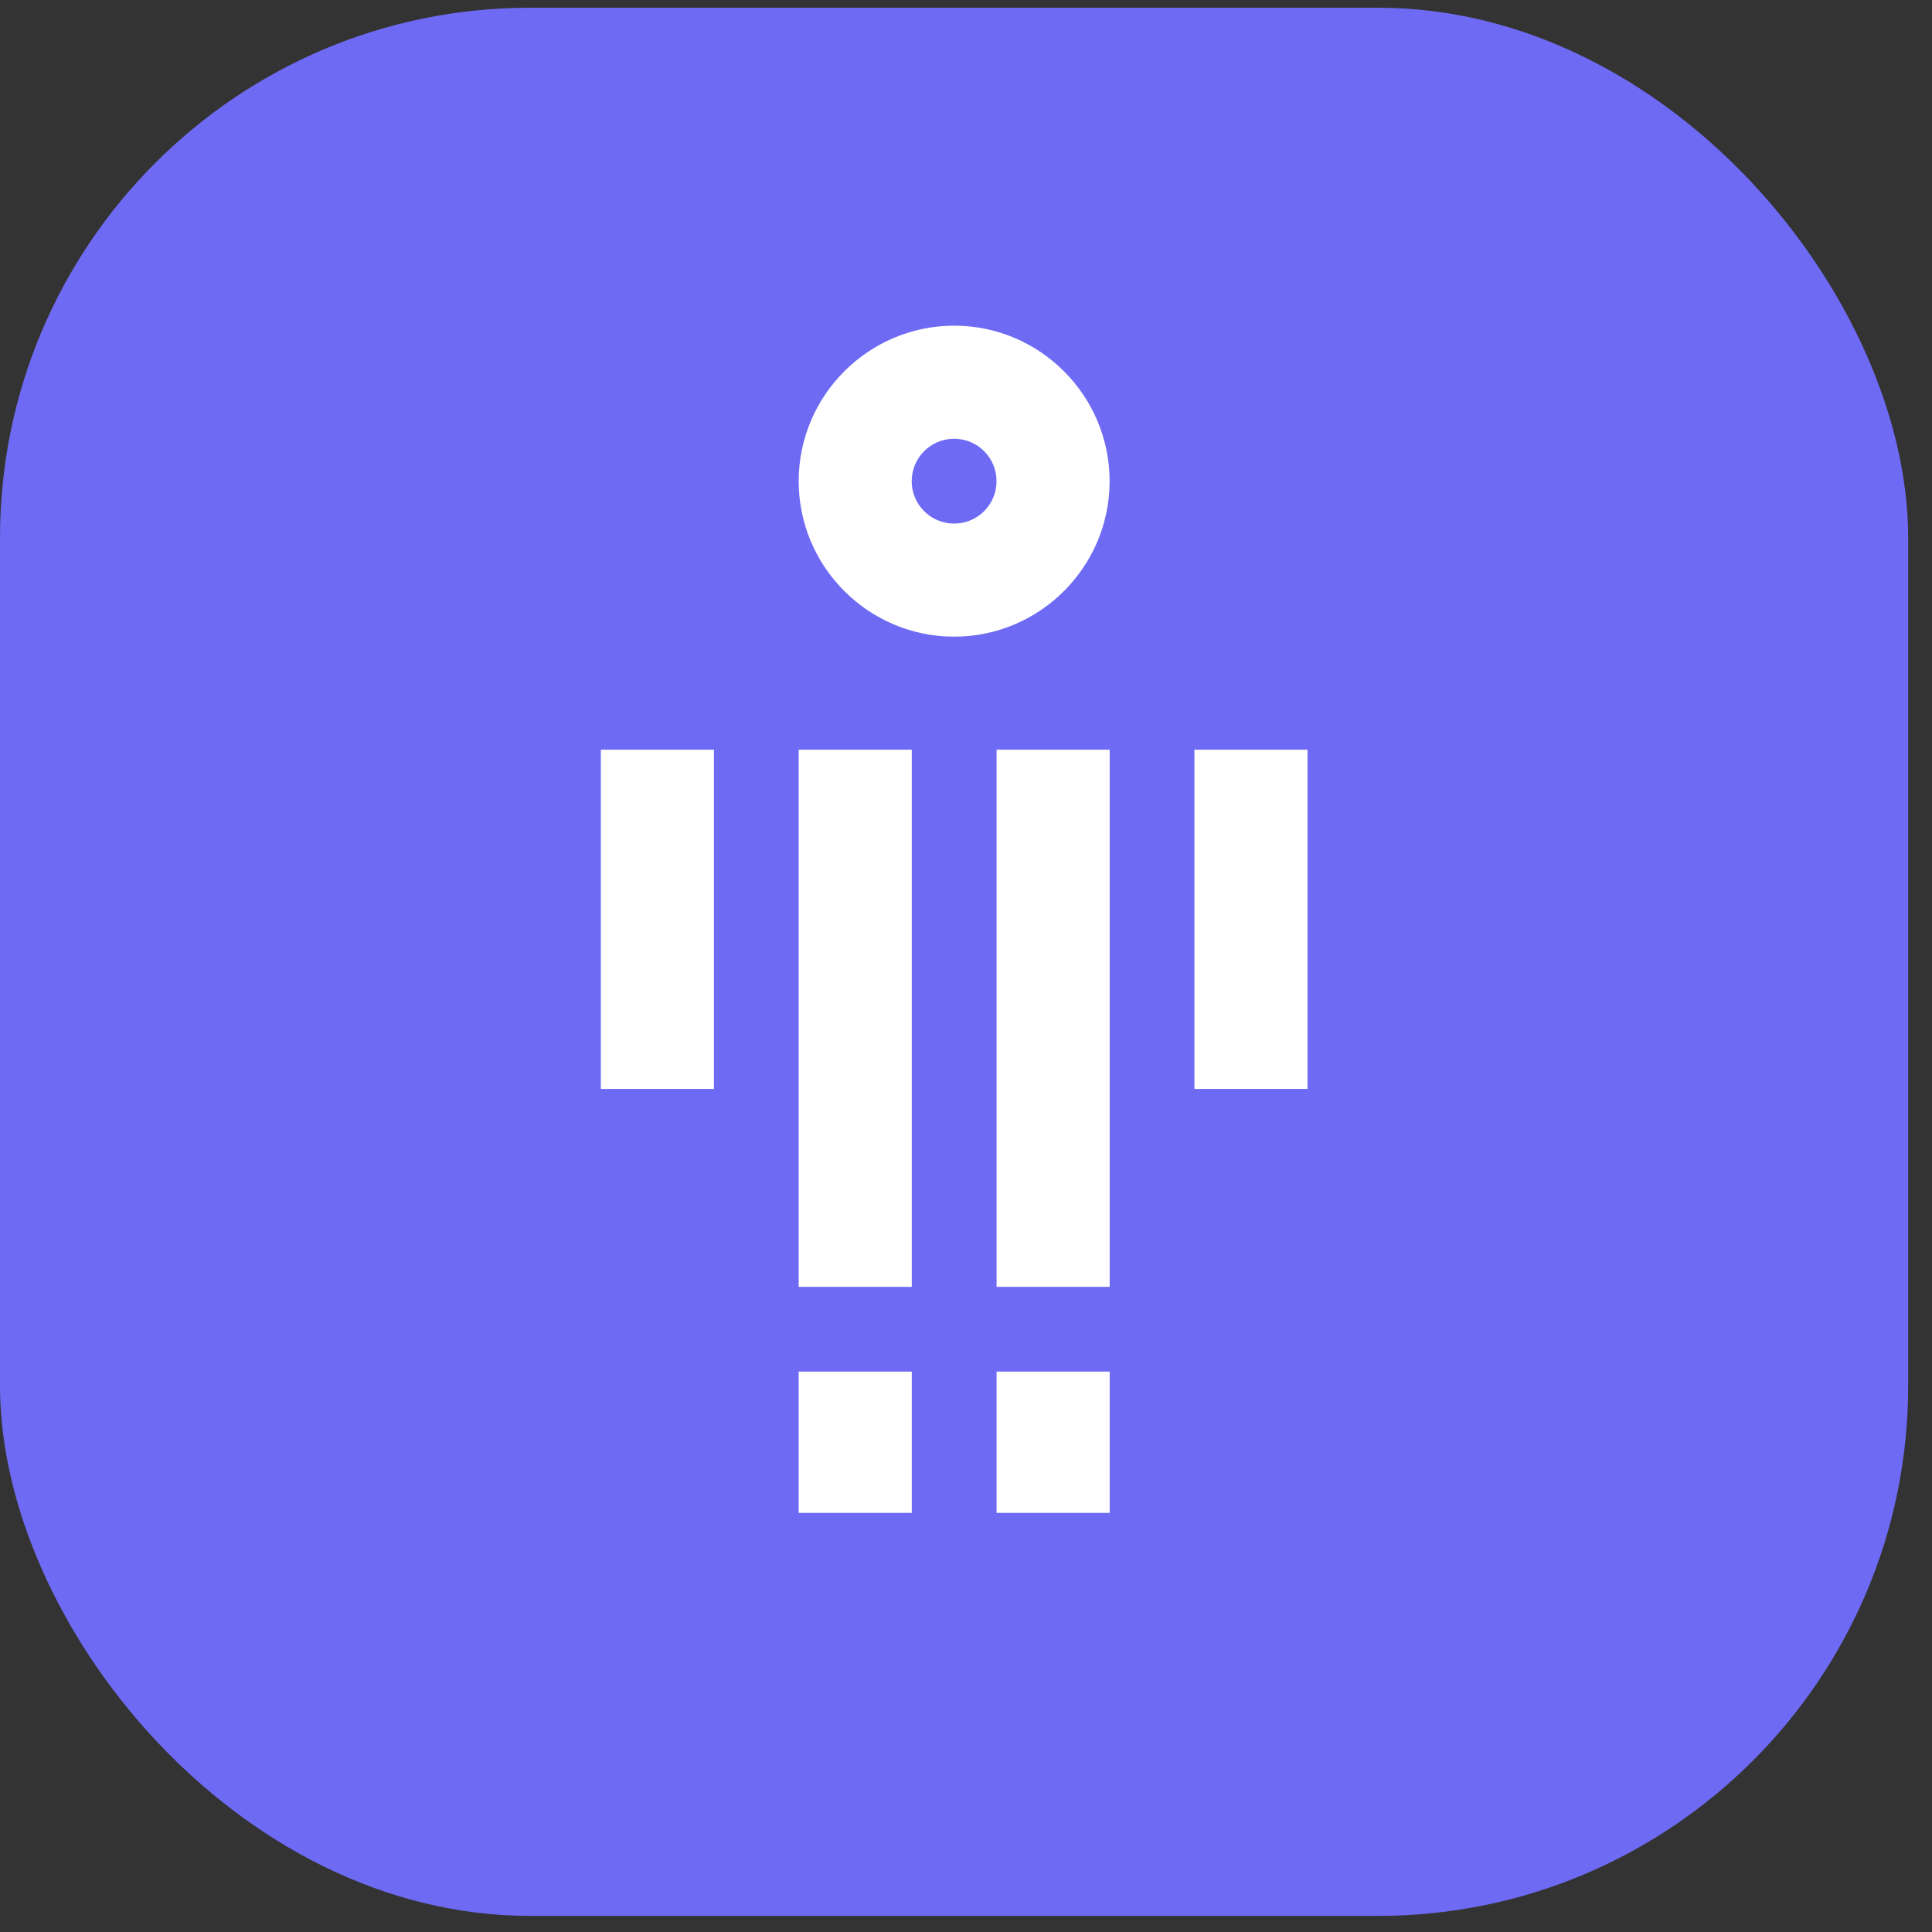 <svg width="30" height="30" viewBox="0 0 30 30" fill="none" xmlns="http://www.w3.org/2000/svg">
<rect x="0" y="0" width="30" height="30" fill="#333333" stroke="none"/>
<rect y="0.12" width="29.63" height="29.63" rx="8.23" fill="#6E6AF4"/>
<g clip-path="url(#clip0_5460_17766)">
<path d="M14.158 21.298H12.402V23.492H14.158V21.298Z" fill="white"/>
<path d="M17.231 21.298H15.475V23.492H17.231V21.298Z" fill="white"/>
<path d="M11.086 11.641H9.33V16.909H11.086V11.641Z" fill="white"/>
<path d="M14.158 11.641H12.402V19.982H14.158V11.641Z" fill="white"/>
<path d="M17.231 11.641H15.475V19.982H17.231V11.641Z" fill="white"/>
<path d="M20.303 11.641H18.547V16.909H20.303V11.641Z" fill="white"/>
<path d="M14.816 6.813C15.18 6.813 15.474 7.107 15.474 7.472C15.474 7.836 15.18 8.13 14.816 8.13C14.451 8.13 14.157 7.836 14.157 7.472C14.157 7.107 14.451 6.813 14.816 6.813ZM14.816 5.057C13.486 5.057 12.402 6.142 12.402 7.472C12.402 8.802 13.486 9.886 14.816 9.886C16.146 9.886 17.23 8.802 17.23 7.472C17.23 6.142 16.146 5.057 14.816 5.057Z" fill="white"/>
</g>
<defs>
<clipPath id="clip0_5460_17766">
<rect width="19.753" height="19.753" fill="white" transform="translate(4.938 5.06)"/>
</clipPath>
</defs>
</svg>
